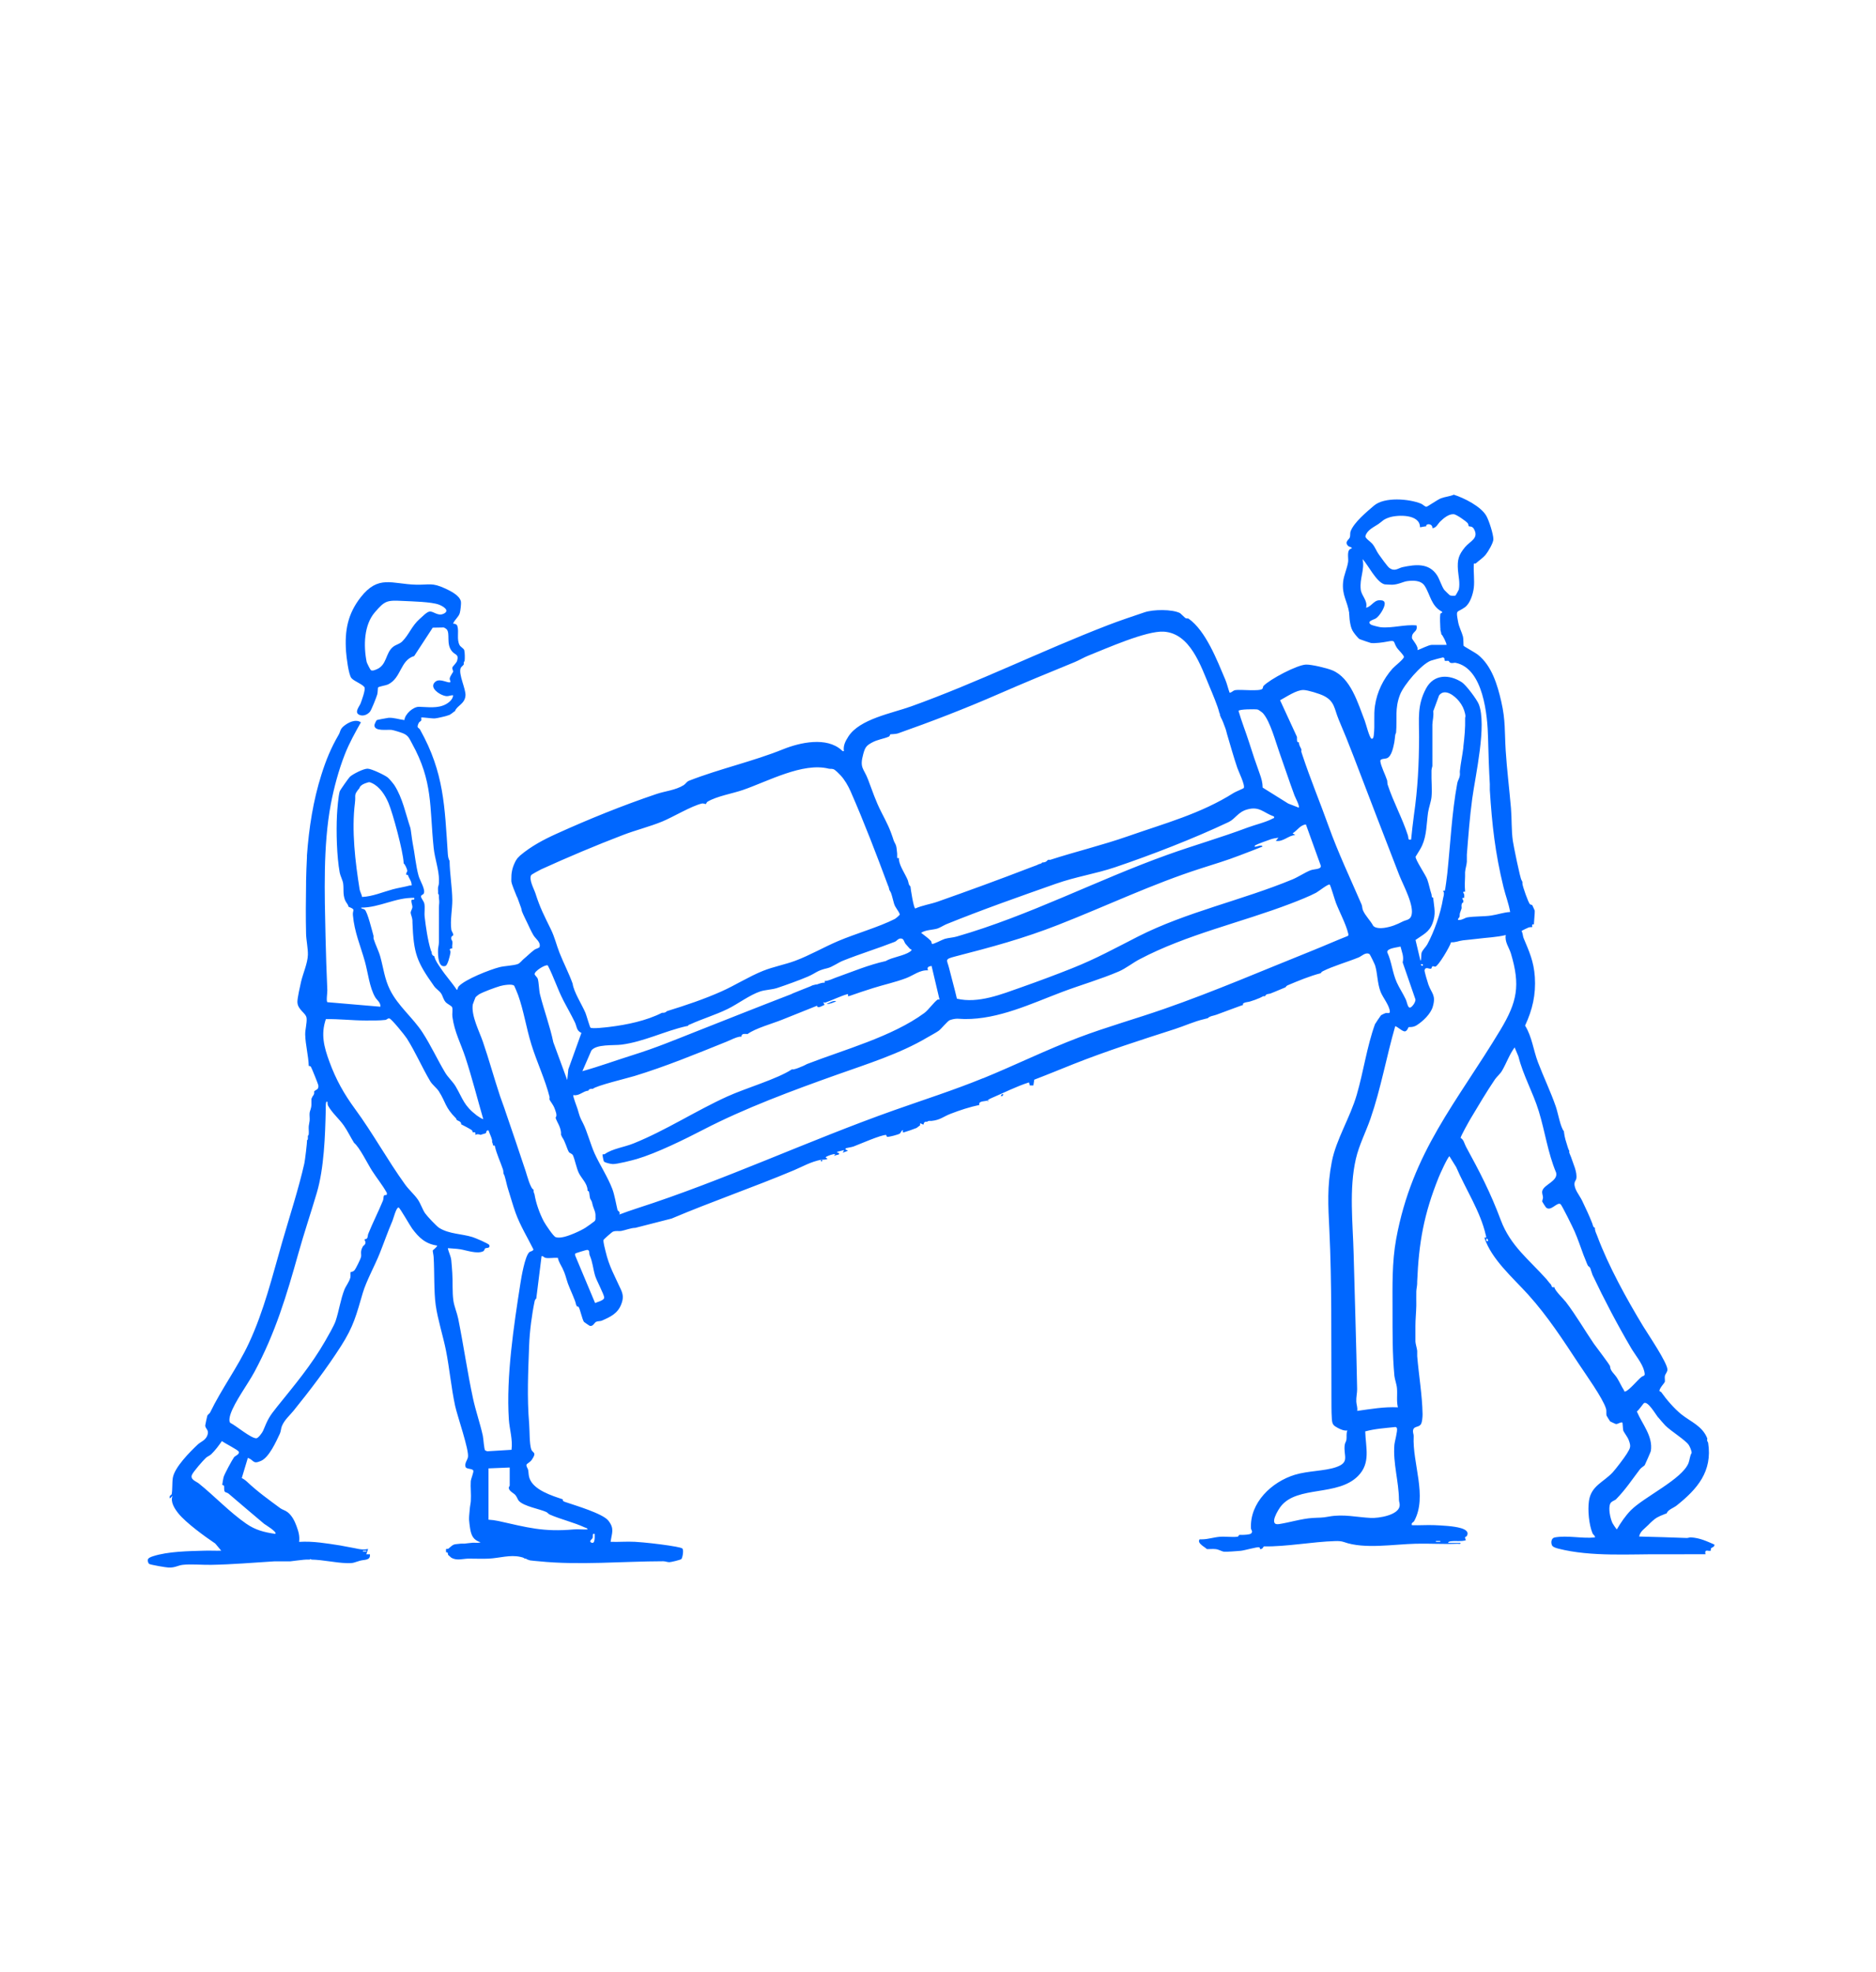<svg width="292" height="307" viewBox="0 0 292 307" fill="none" xmlns="http://www.w3.org/2000/svg">
<path d="M0 0H292V307H0V0Z" fill="white"/>
<path d="M210.005 95.426C209.719 93.523 208.843 92.672 209.059 90.553C209.16 89.556 209.683 88.484 209.834 87.472C209.93 86.812 209.522 85.518 210.418 85.367C210.358 85.095 210.036 85.161 209.859 84.995C209.18 84.345 209.995 84.008 210.111 83.62C210.202 83.323 210.101 83.016 210.242 82.654C210.781 81.279 212.744 79.658 213.862 78.702C215.488 77.317 219.299 77.634 221.177 78.394C221.449 78.505 221.826 78.898 222.023 78.878C222.219 78.858 223.744 77.77 224.288 77.564C224.993 77.302 225.622 77.287 226.287 77C227.888 77.513 230.531 78.828 231.362 80.323C231.769 81.058 232.439 83.132 232.444 83.937C232.444 84.491 231.628 85.876 231.256 86.324C230.793 86.883 230.214 87.24 229.685 87.713C229.66 87.738 229.433 87.638 229.403 87.799C229.323 88.982 229.534 90.326 229.398 91.489C229.282 92.461 228.824 93.936 228.019 94.52C226.72 95.456 226.579 94.756 226.961 96.836C227.107 97.636 227.535 98.391 227.717 99.111C227.797 99.433 227.777 100.46 227.812 100.521C227.883 100.632 229.635 101.593 230.022 101.9C232.182 103.607 233.073 106.577 233.672 109.195C234.357 112.17 234.176 113.907 234.362 116.837C234.553 119.818 234.931 122.828 235.183 125.789C235.324 127.47 235.238 129.202 235.47 130.868C235.565 131.553 236.617 136.784 236.834 137.005L236.97 137.282C236.955 137.363 236.97 137.468 236.97 137.559C236.985 137.957 237.896 140.545 238.133 140.736C238.259 140.837 238.344 140.831 238.48 140.862C238.556 141.043 238.883 141.697 238.883 141.748C238.908 142.161 238.777 143.208 238.757 143.756C238.757 143.802 238.757 143.847 238.757 143.892C238.294 143.767 238.551 144.24 238.48 144.305C238.46 144.325 238.108 144.29 237.926 144.366C237.77 144.431 236.839 144.864 236.824 144.924C237.04 145.237 237.02 145.71 237.136 145.987C238.012 148.096 238.737 149.627 238.898 152.073C239.074 154.827 238.531 157.168 237.378 159.64C238.46 161.372 238.666 163.461 239.386 165.349C240.252 167.625 241.35 169.905 242.155 172.221C242.523 173.283 242.865 175.438 243.434 176.103C243.449 176.123 243.429 176.188 243.434 176.239C243.565 177.175 243.706 177.548 243.983 178.444C244.028 178.585 244.078 178.721 244.119 178.856C244.159 178.972 244.235 179.068 244.255 179.133C244.28 179.209 244.23 179.335 244.255 179.41C244.335 179.672 244.461 179.884 244.532 180.1C244.844 181.092 245.533 182.456 245.352 183.468C245.312 183.7 245.111 183.851 245.075 184.158C244.965 185.064 245.876 186.091 246.243 186.861C246.802 188.024 247.371 189.227 247.839 190.431C247.94 190.687 247.92 190.984 248.252 191.12C248.217 191.573 248.453 191.956 248.599 192.354C250.336 197.031 253.196 202.211 255.768 206.455C256.483 207.633 259.579 212.184 259.534 213.206C259.514 213.604 259.192 213.871 259.136 214.188C259.081 214.505 259.187 214.832 259.126 215.114C259.101 215.23 258.26 216.116 258.296 216.509C258.306 216.595 258.507 216.605 258.573 216.695C259.373 217.838 260.632 219.293 261.719 220.159C263.184 221.322 264.981 221.966 265.737 223.889V224.025C265.631 224.252 265.857 224.478 265.873 224.574C266.572 229.035 264.181 231.788 260.949 234.356C260.496 234.718 259.6 234.985 259.403 235.589C259.242 235.599 259.126 235.68 258.99 235.725C258.698 235.821 258.16 236.068 257.898 236.219C257.455 236.481 256.901 237.009 256.564 237.362C256.035 237.91 255.28 238.338 255.134 239.169C257.596 239.239 260.063 239.29 262.525 239.395C262.746 239.406 262.973 239.285 263.189 239.3C264.609 239.395 265.565 239.864 266.839 240.412C266.92 240.79 266.482 240.825 266.326 241.006C266.255 241.087 266.316 241.314 266.275 241.354C266.054 241.565 265.238 240.966 265.465 241.928C263.33 241.903 261.19 241.953 259.056 241.928C253.805 241.877 247.683 242.361 242.578 241.057C242.286 240.981 241.707 240.825 241.576 240.548C241.37 240.125 241.44 239.416 241.994 239.31C243.958 238.947 246.233 239.516 248.252 239.31C248.292 239.003 247.985 238.922 247.874 238.655C247.316 237.301 247.114 235.071 247.321 233.631C247.663 231.26 249.581 230.721 251.006 229.191C251.474 228.687 252.853 226.88 253.206 226.296C253.785 225.334 253.906 225.183 253.488 224.096C253.322 223.663 252.753 222.948 252.657 222.656C252.602 222.49 252.582 221.478 252.516 221.418C252.179 221.342 251.791 221.699 251.509 221.659C251.459 221.649 250.658 221.282 250.623 221.251C250.583 221.216 250.085 220.411 250.069 220.36C249.969 220.013 250.1 219.645 249.964 219.223C249.43 217.556 246.797 213.901 245.74 212.295C243.283 208.565 240.882 204.859 237.861 201.511C235.485 198.883 232.157 196.034 231.039 192.641C231.462 192.701 231.316 192.49 231.256 192.223C230.445 188.613 228.104 185.054 226.659 181.676L225.607 179.979C225.32 180.125 224.122 182.773 223.931 183.257C221.63 188.976 220.835 193.396 220.583 199.528C220.583 199.618 220.583 199.714 220.583 199.805C220.568 200.228 220.462 200.6 220.447 201.043C220.447 201.134 220.447 201.224 220.447 201.32C220.427 201.864 220.457 202.327 220.447 202.835C220.447 202.971 220.447 203.112 220.447 203.248C220.427 204.26 220.311 205.383 220.311 206.344V208.821C220.311 209.103 220.568 209.964 220.588 210.266C220.593 210.357 220.583 210.453 220.588 210.543C220.593 210.634 220.583 210.729 220.588 210.82C220.593 210.911 220.583 211.006 220.588 211.097C220.835 214.062 221.373 217.179 221.424 220.119C221.429 220.516 221.363 221.468 221.121 221.755C220.724 222.228 219.964 221.941 219.933 222.767C219.923 223.049 220.054 223.29 220.039 223.557C219.823 227.806 222.214 232.876 220.125 236.742C219.969 237.034 219.641 236.959 219.757 237.402C220.925 237.447 222.108 237.346 223.276 237.397C224.444 237.447 226.262 237.533 227.364 237.855C227.958 238.026 228.734 238.368 228.301 239.098C228.19 239.28 227.863 239.048 228.165 239.743C227.415 239.974 226.649 239.813 225.904 239.894C225.768 239.909 225.386 239.954 225.411 240.156H227.339C227.369 240.397 227.027 240.287 226.861 240.292C224.711 240.382 222.536 240.236 220.381 240.287C216.908 240.367 212.367 241.168 209.2 240.03C208.762 239.874 208.319 239.864 207.856 239.874C204.271 239.979 200.239 240.765 196.72 240.704C196.669 240.704 196.533 241.157 196.166 241.127C196.095 241.122 196.1 240.865 196 240.84C195.662 240.76 193.729 241.329 193.13 241.389C192.662 241.439 190.905 241.565 190.527 241.53C190.2 241.5 189.717 241.193 189.259 241.132C188.8 241.072 188.302 241.142 187.829 241.117C187.748 240.906 186.218 240.231 186.726 239.602C186.746 239.622 187.038 239.602 187.139 239.602C188.005 239.597 188.962 239.28 189.843 239.209C190.724 239.139 191.771 239.3 192.586 239.199C192.863 239.164 192.747 238.842 193.06 238.912C193.15 238.912 193.241 238.912 193.336 238.912C193.654 238.912 194.494 238.877 194.716 238.711C195.083 238.429 194.716 238.066 194.716 237.951C194.484 233.893 197.953 230.656 201.538 229.558C203.556 228.939 206.164 228.984 207.931 228.38C210.162 227.62 209.094 226.643 209.301 224.932C209.341 224.589 209.532 224.383 209.573 224.101C209.643 223.643 209.512 223.139 209.719 222.661C209.21 222.742 208.656 222.49 208.203 222.248C207.549 221.896 207.362 221.715 207.302 220.879C207.216 219.635 207.252 218.125 207.237 216.882C207.237 216.791 207.237 216.7 207.237 216.605C207.237 216.423 207.237 216.237 207.237 216.056C207.196 207.976 207.307 199.679 206.919 191.518C206.733 187.586 206.532 184.757 207.302 180.805C207.982 177.331 210.141 173.993 211.189 170.373C212.236 166.764 212.754 162.923 214.013 159.429C214.043 159.348 214.894 158.084 214.954 158.029C215.015 157.974 215.483 157.752 215.604 157.712C215.921 157.606 216.344 157.843 216.329 157.465C216.288 156.509 215.231 155.275 214.884 154.364C214.365 153.01 214.421 151.509 214.033 150.261C213.968 150.06 213.248 148.564 213.167 148.514C212.563 148.147 211.964 148.826 211.471 149.028C209.789 149.717 207.433 150.392 205.902 151.172C205.756 151.248 205.646 151.318 205.595 151.479C203.869 151.922 202.056 152.677 200.4 153.377C200.214 153.458 200.113 153.669 200.088 153.679C199.559 153.906 198.935 154.163 198.436 154.369C198.22 154.46 197.963 154.555 197.747 154.646C197.505 154.747 197.062 154.646 196.921 155.059C196.916 155.049 196.83 155.059 196.785 155.059C196.518 155.034 196.483 155.164 196.372 155.195C196.246 155.23 196.166 155.31 196.095 155.331C195.813 155.426 195.597 155.537 195.406 155.608C195.109 155.713 194.877 155.789 194.58 155.884C194.283 155.98 193.85 155.98 193.563 156.146C193.402 156.237 193.498 156.418 193.477 156.433C193.462 156.448 193.196 156.519 193.065 156.569C191.856 157.032 190.532 157.48 189.374 157.933C188.916 158.115 188.342 158.125 187.97 158.497C187.713 158.538 187.607 158.593 187.421 158.633C185.82 159.006 184.4 159.685 182.845 160.184C177.503 161.901 172.212 163.597 167.067 165.636C165.038 166.442 163.024 167.282 160.98 168.058L160.844 168.959C160.663 168.959 160.477 168.959 160.296 168.959L160.16 168.481C158.156 169.12 156.283 170.087 154.33 170.917C153.831 171.129 153.841 171.209 153.685 171.3C153.429 171.451 152.205 171.32 152.447 171.99C150.947 172.307 149.451 172.79 147.966 173.364C146.823 173.802 146.38 174.326 145.011 174.472C144.774 174.497 144.523 174.396 144.321 174.607C144.251 174.597 144.1 174.592 144.044 174.607C143.843 174.668 143.768 174.814 143.768 175.02C143.722 175.02 143.677 175.02 143.632 175.02C143.566 175.02 143.314 174.804 143.219 174.884C143.178 174.92 143.244 175.126 143.219 175.156C143.199 175.181 142.7 175.554 142.67 175.569C142.348 175.71 141.034 176.168 140.676 176.259C140.319 176.349 140.752 175.7 140.399 175.982C140.243 176.108 140.198 176.354 140.047 176.455C139.815 176.606 138.34 177.009 138.079 176.948C137.973 176.923 137.988 176.667 137.918 176.661C137.102 176.641 133.819 178.096 132.833 178.464C132.586 178.554 131.7 178.695 131.66 178.736C131.373 179.018 132.007 178.962 131.937 179.143L131.176 179.42L131.383 179.013L130.285 179.289C130.22 179.496 130.819 179.385 130.557 179.697C130.517 179.748 129.913 179.798 129.797 179.969L130.003 179.627C129.656 179.627 128.986 179.848 128.629 180.04C128.226 180.251 129.122 180.316 128.629 180.452C128.347 180.528 128.176 180.488 127.939 180.518C127.934 180.518 127.924 180.493 127.803 180.518C126.132 180.855 124.939 181.58 123.564 182.159C117.266 184.807 110.822 187.012 104.534 189.675L98.891 191.12C98.186 191.13 97.41 191.468 96.691 191.604C96.323 191.674 95.91 191.528 95.417 191.709C95.236 191.775 93.957 192.913 93.937 193.008C93.871 193.33 94.153 194.332 94.244 194.73C94.813 197.162 95.669 198.561 96.645 200.726C97.028 201.567 97.033 202.151 96.691 203.032C96.132 204.477 94.984 204.99 93.655 205.574C93.459 205.66 93.041 205.625 92.789 205.745C92.502 205.886 92.275 206.581 91.737 206.339C91.691 206.319 90.926 205.801 90.896 205.76C90.609 205.353 90.282 203.696 90.04 203.409C89.975 203.334 89.824 203.394 89.803 203.379C89.778 203.359 89.758 203.153 89.668 203.102C89.597 202.463 88.666 200.59 88.389 199.77C88.057 198.798 88.021 198.375 87.558 197.423C87.291 196.875 86.949 196.401 86.833 195.792C86.249 195.737 85.474 195.903 84.92 195.792C84.653 195.742 84.573 195.485 84.296 195.52L83.47 202.131C83.395 202.131 83.244 202.392 83.224 202.498C82.781 204.598 82.443 207.22 82.363 209.355C82.207 213.524 82.015 217.491 82.363 221.624C82.448 222.676 82.393 224.68 82.68 225.576C82.881 226.21 83.636 225.974 82.765 227.232C82.539 227.56 82.015 227.857 81.99 227.902C81.819 228.194 82.156 228.541 82.207 228.803C82.292 229.251 82.252 229.634 82.418 230.102C83.062 231.929 85.887 232.81 87.609 233.379C87.533 233.686 87.855 233.747 88.067 233.822C89.552 234.336 93.811 235.579 94.687 236.692C95.669 237.935 95.241 238.58 95.039 239.99C96.293 240.04 97.572 239.919 98.825 239.99C100.401 240.08 102.47 240.327 104.041 240.558C104.423 240.614 105.999 240.855 106.196 241.022C106.462 241.248 106.241 242.421 106.07 242.663C105.974 242.794 104.444 243.161 104.187 243.161C103.86 243.161 103.563 243.015 103.235 243.015C96.882 243.025 90.141 243.665 83.883 243.02C83.465 242.975 82.876 242.945 82.509 242.884C82.489 242.884 82.176 242.774 82.096 242.748C81.99 242.713 81.869 242.552 81.683 242.612C81.472 242.426 81.225 242.391 80.993 242.336C79.397 241.973 77.726 242.522 76.105 242.607C75.068 242.663 73.98 242.597 72.933 242.607C72.037 242.617 71.121 242.965 70.255 242.472C70.225 242.456 69.797 242.079 69.777 242.054C69.651 241.893 69.812 241.54 69.429 241.646C69.469 241.52 69.354 241.208 69.449 241.112C69.495 241.067 69.711 241.122 69.792 241.057C70.723 240.246 70.547 240.422 71.77 240.271C71.946 240.251 72.143 240.287 72.319 240.271C72.737 240.236 73.109 240.161 73.557 240.136C73.96 240.11 74.413 240.211 74.796 240.065C73.693 239.708 73.371 239.063 73.18 237.966C73.129 237.664 73.014 236.793 73.009 236.556C73.009 236.465 73.009 236.375 73.009 236.279C73.009 235.927 73.114 235.101 73.145 234.628C73.16 234.376 73.26 234.019 73.281 233.666C73.356 232.559 73.21 231.501 73.275 230.57C73.306 230.172 73.739 229.191 73.673 228.924C73.583 228.556 72.596 228.707 72.47 228.345C72.269 227.771 72.757 227.262 72.838 226.814C73.044 225.712 71.171 220.375 70.839 218.825C70.23 216.006 69.973 213.02 69.414 210.201C68.971 207.976 68.13 205.378 67.818 203.148C67.521 201.038 67.637 197.952 67.496 195.666C67.476 195.324 67.355 194.861 67.355 194.644C67.355 194.594 68.04 194.116 68.045 193.879C66.222 193.622 65.19 192.636 64.148 191.226C63.806 190.763 62.245 187.999 62.054 187.959C61.676 187.878 61.238 189.681 61.087 190.023C60.337 191.775 59.783 193.391 59.093 195.118C58.338 197.011 57.019 199.382 56.471 201.24C55.454 204.683 55.061 206.43 53.067 209.541C50.852 213 48.275 216.388 45.692 219.585C45.088 220.33 44.287 220.99 43.88 221.971C43.728 222.339 43.733 222.787 43.557 223.164C42.968 224.423 41.876 226.845 40.627 227.393C39.313 227.972 39.575 227.278 38.578 226.925L37.632 230.067C37.919 230.203 38.236 230.434 38.462 230.651C40.094 232.191 41.82 233.425 43.633 234.764C43.945 234.995 44.388 235.081 44.771 235.383C45.45 235.922 45.853 236.727 46.145 237.523C46.457 238.373 46.674 239.068 46.558 240C48.733 239.859 50.817 240.231 52.952 240.558C53.425 240.629 53.908 240.76 54.457 240.84C55.428 240.981 56.289 241.339 57.296 241.102L57.019 241.928H57.573C57.704 242.92 56.748 242.733 56.028 242.935C55.096 243.196 55.111 243.347 53.923 243.307C52.101 243.242 50.349 242.799 48.481 242.758L48.315 242.668L48.204 242.758C48.023 242.758 47.837 242.758 47.655 242.758C47.142 242.774 46.679 242.869 46.281 242.894C45.883 242.92 45.516 243.01 45.178 243.03C45.088 243.035 44.992 243.025 44.901 243.03C44.72 243.045 44.534 243.015 44.353 243.03C44.126 243.045 43.889 243.015 43.663 243.03C43.346 243.05 43.019 243.01 42.701 243.03C39.464 243.232 36.136 243.519 32.849 243.574C31.505 243.599 29.672 243.428 28.444 243.574C27.654 243.67 27.256 244.037 26.239 243.997C25.821 243.982 23.52 243.584 23.248 243.443C23.072 243.353 22.987 243 23.002 242.824C23.032 242.492 23.515 242.336 23.802 242.24C26.158 241.47 29.426 241.439 31.882 241.369C32.733 241.344 33.589 241.399 34.435 241.369L33.509 240.261C31.892 239.174 28.962 237.049 27.769 235.574C27.19 234.859 26.465 233.747 26.863 232.831L26.45 233.243C26.244 232.81 26.712 232.659 26.722 232.599C26.863 231.874 26.777 230.807 26.898 230.042C27.155 228.41 29.567 225.979 30.785 224.841C31.278 224.383 32.038 224.197 32.305 223.331C32.552 222.545 31.958 222.414 31.943 221.886C31.943 221.81 32.22 220.511 32.26 220.396C32.341 220.154 32.607 220.063 32.698 219.872C34.505 216.141 36.982 212.834 38.724 209.103C41.105 204.008 42.379 198.667 43.93 193.31C45.103 189.248 46.482 185.029 47.368 181.102C47.469 180.664 47.816 177.834 47.786 177.477C47.922 177.437 47.912 177.316 47.922 177.2C47.937 177.069 47.902 176.918 47.922 176.787C47.922 176.772 48.038 176.757 48.058 176.51C48.093 176.103 48.023 175.68 48.058 175.272C48.083 174.99 48.169 174.728 48.194 174.446C48.234 174.049 48.149 173.601 48.194 173.208C48.224 172.921 48.446 172.579 48.471 171.969C48.481 171.692 48.461 171.416 48.471 171.144V171.008C48.577 170.912 48.566 170.791 48.607 170.731C48.808 170.454 48.954 170.313 48.884 169.905C48.934 169.87 48.969 169.805 49.02 169.769C49.337 169.558 49.624 169.523 49.543 168.908C49.523 168.757 48.491 166.175 48.395 166.054C48.27 165.898 48.194 165.948 48.058 165.918C48.008 164.327 47.544 162.646 47.504 161.025C47.484 160.315 47.796 159.212 47.721 158.477C47.635 157.646 46.301 157.198 46.291 155.94C46.286 155.361 46.704 153.483 46.86 152.813C47.157 151.535 47.882 149.939 47.922 148.635C47.952 147.643 47.665 146.349 47.64 145.342C47.58 142.775 47.6 140.147 47.64 137.559C47.64 137.423 47.64 137.282 47.64 137.146C47.665 135.943 47.711 134.644 47.776 133.431C47.776 133.34 47.771 133.245 47.776 133.154C48.088 128.86 48.748 124.611 50.022 120.598C50.757 118.272 51.497 116.465 52.72 114.35C52.997 113.872 52.901 113.545 53.48 113.046C54.16 112.468 55.363 111.853 56.173 112.437C55.257 114.063 54.371 115.654 53.687 117.386C52.74 119.783 51.97 122.622 51.492 125.169C50.273 131.649 50.525 139.105 50.666 145.685C50.726 148.504 50.827 151.338 50.948 154.148C50.963 154.525 50.746 155.859 50.963 155.995L59.204 156.7C59.275 156.04 58.666 155.678 58.404 155.23C57.513 153.725 57.271 151.358 56.798 149.672C56.118 147.23 55.157 145.086 54.93 142.437C54.855 141.572 55.454 141.622 54.245 141.139C54.195 140.766 53.848 140.489 53.702 140.101C53.339 139.14 53.535 138.405 53.41 137.499C53.349 137.041 52.962 136.311 52.876 135.832C52.413 133.29 52.322 129.484 52.448 126.886C52.488 126.071 52.664 123.87 52.876 123.181C52.936 122.979 54.291 121.066 54.462 120.91C54.93 120.477 56.576 119.647 57.206 119.647C57.795 119.647 59.894 120.643 60.372 121.036C60.584 121.207 61.253 122.008 61.399 122.239C62.678 124.238 63.146 126.71 63.881 128.885C63.942 129.066 64.123 130.682 64.229 131.221C64.566 132.872 64.712 134.755 65.16 136.351C65.366 137.086 66.288 138.506 65.945 139.105C65.84 139.291 65.538 139.266 65.532 139.548C65.522 139.799 65.981 140.273 66.056 140.69C66.172 141.335 66.021 142.06 66.101 142.714C66.283 144.295 66.58 146.374 67.053 147.89C67.083 147.99 67.113 148.086 67.189 148.167C67.169 148.499 67.295 148.725 67.602 148.856C67.778 149.581 68.186 150.08 68.588 150.694C69.364 151.872 70.335 152.919 71.111 154.092C71.211 154.092 71.252 153.694 71.388 153.543C72.369 152.441 76.271 150.92 77.751 150.543C78.541 150.341 79.871 150.311 80.575 150.065C80.928 149.944 81.25 149.481 81.507 149.274C82.076 148.806 82.624 148.242 83.213 147.814C83.39 147.683 83.943 147.568 83.989 147.386C84.18 146.621 83.374 146.153 83.022 145.559C82.69 144.995 82.322 144.189 82.061 143.631C82.015 143.54 81.965 143.444 81.925 143.354C81.698 142.865 81.421 142.332 81.235 141.838C81.185 141.702 81.18 141.501 81.099 141.29C80.913 140.801 80.731 140.273 80.55 139.774C80.51 139.658 80.439 139.573 80.414 139.497C80.188 138.883 79.629 137.665 79.589 137.156C79.579 137.066 79.589 136.97 79.589 136.879C79.569 135.933 79.719 135.117 80.137 134.262C80.178 134.176 80.233 134.065 80.273 133.985C80.293 133.944 80.53 133.592 80.55 133.572C80.606 133.506 80.903 133.209 80.963 133.159C82.65 131.734 84.573 130.707 86.607 129.786C91.661 127.495 96.892 125.376 102.168 123.594C103.547 123.125 105.143 123.01 106.427 122.204C106.724 122.018 106.865 121.675 107.258 121.519C112.046 119.652 117.145 118.539 121.888 116.626C124.521 115.564 128.664 114.642 131.005 116.777C131.126 116.888 131.161 116.958 131.353 116.913C131.217 116.047 131.599 115.347 132.047 114.647C133.804 111.904 138.824 111.033 141.814 109.955C152.205 106.22 162.118 101.301 172.413 97.324C174.206 96.629 176.391 95.899 178.168 95.3C179.487 94.857 182.427 94.802 183.675 95.436C183.746 95.471 184.4 96.131 184.541 96.221C184.667 96.302 184.899 96.221 185.01 96.302C187.688 98.19 189.45 102.801 190.724 105.802C190.98 106.411 191.152 107.186 191.388 107.826C191.761 107.796 191.882 107.483 192.289 107.418C193.11 107.287 196.116 107.655 196.493 107.212C196.589 107.096 196.579 106.859 196.664 106.769C197.666 105.721 201.91 103.476 203.295 103.446C204.171 103.426 206.517 103.99 207.347 104.327C210.247 105.51 211.35 109.432 212.427 112.191C212.603 112.639 213.162 114.909 213.489 114.985C213.786 115.05 213.812 114.562 213.837 114.365C214.018 112.825 213.791 111.345 214.013 109.86C214.33 107.695 215.302 105.706 216.737 104.08C217.079 103.693 218.519 102.59 218.519 102.253C218.519 101.971 217.673 101.19 217.441 100.848C216.782 99.866 217.341 99.589 215.871 99.876C215.216 100.007 214.068 100.158 213.394 100.088C213.298 100.078 211.773 99.549 211.637 99.489C211.385 99.378 210.68 98.462 210.534 98.185C210.277 97.701 210.217 97.319 210.121 96.811C210.026 96.302 210.051 95.874 209.985 95.436L210.005 95.426ZM216.198 80.554C215.266 80.866 215.221 81.108 214.536 81.576C213.852 82.044 212.79 82.487 212.533 83.439C212.447 83.756 213.278 84.275 213.575 84.617C214.048 85.161 214.239 85.79 214.597 86.278C214.919 86.722 215.921 88.151 216.258 88.403C217.119 89.027 217.623 88.423 218.337 88.272C220.331 87.854 222.405 87.603 223.669 89.531C224.077 90.15 224.389 91.273 224.807 91.826C224.862 91.897 225.607 92.632 225.663 92.657C225.829 92.738 226.398 92.798 226.564 92.677C226.604 92.647 227.052 91.831 227.067 91.766C227.279 90.704 227.002 89.702 226.931 88.74C226.815 87.139 227.017 86.394 228.034 85.166C228.819 84.214 230.264 83.802 229.403 82.311C229.141 81.858 228.713 81.984 228.613 81.903C228.557 81.858 228.567 81.581 228.457 81.445C228.18 81.108 226.69 80.076 226.297 80.041C225.512 79.965 224.691 80.67 224.177 81.168C223.79 81.546 223.543 82.211 222.944 82.206C223.035 81.501 221.927 81.405 221.982 81.929C221.62 81.929 221.237 82.075 221.021 82.065C221.031 80.016 217.567 80.091 216.203 80.549L216.198 80.554ZM224.187 97.767C224.162 97.163 224.107 96.181 224.177 95.622C224.213 95.325 224.52 95.517 224.464 95.22C222.743 94.338 222.627 92.536 221.751 91.192C221.182 90.316 219.979 90.326 219.022 90.457C218.413 90.538 217.658 90.991 216.691 91.016C216.55 91.016 215.609 90.981 215.523 90.96C214.26 90.663 212.951 87.945 212.085 87.023C212.447 88.71 211.591 90.004 211.803 91.776C211.924 92.778 212.92 93.473 212.633 94.595C213.655 94.359 213.872 93.125 215.246 93.493C215.261 93.528 215.528 93.558 215.533 93.966C215.533 94.61 214.718 95.879 214.179 96.242C213.822 96.483 212.654 96.674 213.379 97.223C213.514 97.324 214.647 97.606 214.899 97.631C216.721 97.812 218.64 97.168 220.482 97.349C220.719 98.477 219.692 98.21 219.777 99.348C219.792 99.514 220.87 100.697 220.618 101.2C221.182 101.029 222.35 100.375 222.889 100.375H225.159C225.144 100.063 224.555 98.834 224.333 98.724C224.354 98.522 224.208 98.18 224.198 98.034C224.192 97.943 224.198 97.847 224.198 97.757L224.187 97.767ZM189.762 110.846C189.556 109.945 188.67 107.836 188.272 106.894C186.887 103.597 185.256 98.598 181.153 98.321C178.465 98.139 172.177 100.949 169.448 102.031C168.678 102.338 167.968 102.771 167.298 103.048C163.246 104.699 159.248 106.356 155.271 108.093C150.176 110.318 144.915 112.342 139.816 114.139C139.378 114.295 138.622 114.27 138.572 114.305C138.522 114.34 138.527 114.582 138.315 114.673C137.54 115.01 136.609 115.09 135.672 115.609C134.816 116.082 134.645 116.374 134.373 117.341C133.754 119.571 134.434 119.561 135.103 121.308C135.813 123.161 136.261 124.616 137.188 126.423C138.058 128.13 138.496 128.915 139.096 130.808C139.196 131.125 139.418 131.362 139.508 131.77C139.574 132.056 139.599 132.54 139.644 132.872C139.664 133.003 139.629 133.154 139.644 133.285C139.675 133.542 139.539 133.602 139.921 133.562C139.916 133.647 139.911 133.753 139.921 133.839C140.042 134.846 140.913 136.059 141.296 137.005C141.421 137.312 141.391 137.74 141.708 137.967C141.739 138.339 142.207 141.42 142.469 141.41C143.551 140.917 144.85 140.736 145.947 140.348C150.715 138.667 155.593 136.884 160.291 135.072C160.658 134.931 161.031 134.805 161.393 134.659C161.499 134.614 161.584 134.559 161.67 134.523C161.851 134.448 162.088 134.473 162.219 134.246C162.893 134.267 162.999 133.884 163.145 133.839C163.261 133.803 163.392 133.854 163.457 133.839C167.52 132.525 171.502 131.583 175.55 130.169C181.299 128.155 186.918 126.66 192.053 123.402C192.32 123.236 193.543 122.738 193.588 122.667C193.85 122.244 192.788 120.11 192.586 119.516C192.002 117.794 191.504 115.992 190.995 114.29C190.89 113.943 190.87 113.731 190.719 113.328C190.568 112.926 190.235 111.984 190.029 111.677C189.989 111.617 189.994 111.466 189.893 111.4C189.918 111.068 189.792 111.018 189.757 110.851L189.762 110.846ZM231.895 122.134C231.754 119.702 231.674 117.301 231.618 114.904C231.538 111.4 230.913 104.045 226.559 103.169C226.327 103.124 226.085 103.28 225.753 103.164C225.557 103.093 225.562 102.892 225.461 102.867C225.285 102.827 224.983 102.922 224.892 102.847C224.807 102.776 224.938 102.328 224.56 102.338C224.464 102.338 222.868 102.771 222.707 102.837C221.207 103.406 218.499 106.623 217.925 108.103C217.064 110.303 217.487 111.848 217.3 114.018C217.295 114.104 217.18 114.275 217.164 114.431C217.124 114.748 217.079 115.267 217.028 115.533C216.877 116.269 216.621 117.734 215.871 118.02C215.538 118.146 214.818 118.066 214.849 118.464C214.899 119.188 215.644 120.638 215.891 121.419C215.961 121.635 215.916 121.902 215.991 122.144C216.883 124.862 218.272 127.344 219.133 130.018C219.279 130.476 219.067 130.793 219.641 130.677C219.772 129.429 219.898 128.16 220.074 126.911C220.678 122.708 220.865 118.977 220.88 114.708C220.89 111.914 220.553 109.809 221.957 107.181C223.16 104.921 225.557 104.916 227.535 106.195C228.185 106.618 229.871 108.858 230.173 109.618C231.447 112.835 229.65 120.679 229.156 124.293C228.759 127.218 228.547 130.123 228.316 133.023C228.301 133.204 228.331 133.391 228.316 133.572C228.301 133.753 228.326 133.939 228.316 134.121C228.275 134.71 228.079 135.183 228.039 135.772C228.034 135.863 228.044 135.958 228.039 136.049C228.029 136.185 228.049 136.326 228.039 136.462C227.993 137.242 227.973 137.896 228.039 138.667C228.039 138.712 228.039 138.757 228.039 138.803C227.48 138.732 227.893 139.095 227.903 139.215C227.918 139.392 227.913 139.588 227.903 139.764C227.43 139.719 227.646 139.9 227.767 140.177C227.792 140.242 227.737 140.424 227.767 140.454C227.545 140.539 227.53 140.66 227.49 140.867C227.46 141.033 227.525 141.264 227.49 141.415C227.445 141.612 227.294 141.904 227.213 142.241C227.188 142.352 227.223 142.513 227.183 142.684C227.143 142.845 226.649 143.233 227.143 143.203C227.676 143.172 228.019 142.86 228.391 142.795C229.448 142.614 230.999 142.674 232.097 142.508C233.129 142.357 234.065 142.004 235.057 141.959C234.83 140.64 234.342 139.407 234.025 138.108C232.731 132.832 232.232 128.407 231.89 122.959C231.885 122.869 231.895 122.773 231.89 122.682C231.88 122.501 231.9 122.315 231.89 122.134H231.895ZM208.349 111.949C207.67 110.353 207.78 109.16 206.013 108.294C205.379 107.982 203.577 107.418 202.902 107.403C201.799 107.373 200.214 108.485 199.247 108.999L201.875 114.703C201.875 114.793 201.875 114.889 201.875 114.98C201.875 115.78 202.106 115.458 202.152 115.528C202.167 115.554 202.197 115.856 202.288 116.077C202.328 116.178 202.403 116.289 202.424 116.354C202.464 116.47 202.544 116.576 202.56 116.631C202.59 116.742 202.524 116.938 202.56 117.044C202.605 117.185 202.65 117.321 202.696 117.457C203.944 121.248 205.505 124.988 206.788 128.578C208.274 132.731 210.182 136.738 211.929 140.786C212.049 141.068 212.019 141.395 212.14 141.677C212.508 142.558 213.313 143.288 213.751 144.124C214.104 144.507 214.944 144.502 215.428 144.431C216.591 144.26 217.361 143.928 218.393 143.409C218.791 143.208 219.42 143.213 219.656 142.599C220.251 141.068 218.358 137.685 217.779 136.18C215.402 130.038 213.016 123.855 210.685 117.734C209.945 115.79 209.18 113.907 208.344 111.949H208.349ZM223.085 110.71C223.181 111.42 222.984 112.095 222.949 112.775C222.939 112.956 222.954 113.142 222.949 113.323C222.949 113.414 222.949 113.51 222.949 113.6C222.949 113.691 222.949 113.782 222.949 113.877C222.929 114.652 222.969 115.488 222.949 116.218C222.949 116.354 222.949 116.495 222.949 116.631C222.934 117.316 222.969 118.01 222.949 118.695C222.949 118.876 222.954 119.063 222.949 119.244C222.949 119.319 222.823 119.626 222.813 119.934C222.813 120.024 222.813 120.12 222.813 120.21C222.773 121.429 222.934 122.904 222.813 124.067C222.743 124.782 222.38 125.748 222.274 126.488C222.028 128.245 222.078 129.997 221.348 131.618C221.076 132.223 220.663 132.781 220.336 133.35C220.321 133.889 221.887 136.149 222.159 136.9C222.4 137.569 222.561 138.445 222.813 139.205C222.873 139.387 222.758 139.679 223.09 139.754C223.09 139.799 223.09 139.845 223.09 139.89C223.241 141.395 223.533 142.206 222.979 143.701C222.456 145.116 221.464 145.488 220.326 146.309L221.091 149.526C221.252 149.526 221.197 148.534 221.262 148.328C221.419 147.855 221.922 147.427 222.154 147.004C223.246 144.99 224.238 142.15 224.605 139.885C224.661 139.558 224.787 139.291 224.741 138.923C224.731 138.848 224.63 138.737 224.605 138.647C224.686 138.636 224.857 138.677 224.877 138.647C224.958 138.536 225.24 136.295 225.275 135.943C225.763 131.251 225.97 126.569 226.82 121.932C226.926 121.348 227.329 121.006 227.223 120.2C227.218 120.155 227.238 120.07 227.223 120.064C227.354 118.816 227.621 117.582 227.772 116.349C227.777 116.304 227.767 116.258 227.772 116.213C227.953 114.663 228.084 113.369 228.049 111.808C228.044 111.546 228.16 111.627 228.049 111.118C227.883 110.358 227.576 109.729 227.082 109.125C226.418 108.309 224.887 107.081 223.996 108.234L223.09 110.7L223.085 110.71ZM196.599 111.033C196.493 110.912 195.899 110.469 195.748 110.439C195.375 110.368 192.838 110.373 192.778 110.66C193.251 112.296 193.885 113.877 194.404 115.498C194.973 117.29 195.471 118.781 196.08 120.457C196.337 121.162 196.528 121.827 196.533 122.592L200.516 125.079L202.152 125.713C202.343 125.502 201.613 124.137 201.492 123.825C200.667 121.6 199.932 119.334 199.131 117.099C198.552 115.483 197.716 112.296 196.594 111.033H196.599ZM138.27 137.972C136.407 132.958 134.509 127.999 132.38 123.14C132.022 122.325 131.448 121.338 130.839 120.689C130.597 120.437 130.024 119.833 129.732 119.732C129.44 119.631 129.213 119.702 128.991 119.647C124.959 118.63 119.547 121.615 115.63 122.964C113.999 123.528 111.638 123.906 110.143 124.777C109.946 124.892 109.926 125.124 109.891 125.144C109.805 125.189 109.518 125.008 109.226 125.079C107.585 125.466 104.771 127.178 103.064 127.878C101.126 128.673 98.981 129.202 97.018 129.952C92.688 131.608 88.389 133.426 84.215 135.324C84.004 135.419 82.73 136.124 82.685 136.2C82.277 136.9 83.133 138.395 83.344 139.064C84.069 141.35 84.719 142.553 85.721 144.607C86.375 145.946 86.582 147.029 87.095 148.323C87.729 149.929 88.545 151.474 89.129 153.105C89.31 154.429 90.579 156.363 91.123 157.651C91.279 158.024 91.807 159.897 91.908 159.962C92.215 160.164 94.335 159.907 94.843 159.847C97.567 159.514 100.607 158.885 103.039 157.646C103.084 157.646 103.13 157.646 103.175 157.646C103.653 157.646 103.688 157.425 103.865 157.37C106.704 156.494 109.574 155.532 112.287 154.324C114.412 153.377 116.556 152.008 118.756 151.122C120.373 150.472 122.165 150.15 123.786 149.546C126.016 148.715 128.261 147.411 130.482 146.47C133.195 145.317 136.75 144.32 139.277 143.042C139.398 142.981 140.062 142.448 140.057 142.322C139.81 141.657 139.332 141.295 139.146 140.61C139.04 140.217 138.945 139.84 138.839 139.472C138.653 138.848 138.663 138.913 138.426 138.511C138.411 138.485 138.361 138.158 138.29 137.962L138.27 137.972ZM57.039 121.862C56.763 121.942 56.435 122.088 56.214 122.275C55.937 122.506 56.007 122.602 55.937 122.687C54.99 123.83 55.413 123.664 55.247 124.958C54.703 129.252 55.292 134.161 55.972 138.42C56.033 138.803 56.299 139.215 56.36 139.618C58.031 139.533 59.562 138.853 61.142 138.425C61.983 138.198 62.91 138.068 63.786 137.831C63.861 137.811 63.972 137.846 64.062 137.831C64.113 137.358 63.841 136.94 63.624 136.542C63.519 136.351 63.574 136.104 63.237 136.18C63.252 136.094 63.222 135.988 63.237 135.903C63.252 135.817 63.428 135.737 63.378 135.44C63.343 135.223 63.02 134.493 62.824 134.387C62.824 134.342 62.824 134.297 62.824 134.251C62.748 132.555 61.163 126.624 60.463 124.978C59.949 123.775 59.129 122.471 57.905 121.897C57.427 121.67 57.442 121.741 57.044 121.862H57.039ZM198.3 127.093C196.649 126.509 196.05 125.451 194.112 126C192.692 126.398 192.269 127.465 191.242 127.953C185.881 130.496 179.185 133.094 173.516 135.007C170.571 135.998 167.444 136.467 164.363 137.554C158.654 139.568 152.885 141.592 147.277 143.867C146.949 144.003 146.249 144.436 145.882 144.542C145.142 144.758 144.095 144.723 143.37 145.196C143.848 145.594 144.457 145.982 144.88 146.445C145.036 146.611 144.981 146.913 145.092 146.928C145.374 146.963 146.632 146.269 147.06 146.138C147.604 145.977 148.334 145.946 148.903 145.78C160.26 142.508 170.666 137.01 181.737 133.043C185.85 131.568 190.069 130.365 194.172 128.819C195.33 128.386 197.087 127.974 198.124 127.4C198.285 127.314 198.356 127.405 198.3 127.093ZM203.254 128.331C202.368 128.417 201.885 129.313 201.19 129.71L201.603 129.982C200.536 130.023 199.72 131.095 198.577 130.878L198.99 130.395C198.587 130.44 198.18 130.516 197.792 130.642C197.389 130.773 195.657 131.402 195.411 131.563C195.35 131.603 195.265 131.689 195.275 131.77C195.456 131.905 196.367 131.377 196.513 131.77C195.32 132.258 194.112 132.701 192.914 133.164C190.975 133.914 189.017 134.503 187.013 135.143C179.401 137.574 172.147 141.048 164.716 143.958C159.269 146.092 154.31 147.427 148.701 148.871C146.939 149.325 147.402 149.375 147.709 150.628C148.107 152.245 148.57 153.83 148.943 155.451C152.266 156.237 155.865 154.772 159.002 153.664C161.615 152.743 164.353 151.721 166.916 150.699C170.621 149.224 173.647 147.552 177.136 145.775C184.652 141.954 193.342 140.127 201.155 136.89C202.101 136.497 203.133 135.792 203.994 135.46C204.543 135.248 205.671 135.349 205.585 134.76L203.264 128.326L203.254 128.331ZM153.001 167.846C158 165.807 162.858 163.406 167.918 161.488C172.293 159.831 176.814 158.573 181.224 157.032C189.017 154.319 196.614 151.031 204.246 147.975C206.094 147.235 207.921 146.42 209.774 145.69C209.945 145.589 209.87 145.388 209.829 145.232C209.502 143.852 208.47 141.914 207.931 140.514C207.78 140.127 207.091 137.776 206.97 137.69C206.753 137.539 205.238 138.752 204.86 138.954C203.828 139.507 202.041 140.212 200.908 140.645C193.135 143.621 184.733 145.433 177.362 149.32C176.325 149.863 175.218 150.749 174.155 151.207C171.316 152.426 168.26 153.297 165.36 154.389C160.542 156.207 155.437 158.668 150.166 158.618C149.225 158.608 148.898 158.437 147.861 158.779C147.483 158.905 146.531 160.144 146.098 160.451C145.666 160.758 144.8 161.211 144.316 161.498C140.067 164.02 134.927 165.626 130.27 167.282C123.403 169.724 115.952 172.483 109.518 175.816C106.593 177.331 102.239 179.481 99.127 180.402C98.392 180.619 96.041 181.213 95.377 181.192C95.095 181.182 94.128 180.991 93.992 180.775C93.927 180.674 93.746 179.717 93.786 179.677C93.811 179.657 94.027 179.712 94.143 179.632C95.336 178.786 97.159 178.57 98.624 177.975C103.673 175.937 108.265 172.916 113.209 170.671C116.073 169.367 120.941 167.967 123.247 166.457C123.287 166.432 123.439 166.477 123.524 166.457C124.199 166.301 124.44 166.14 125.039 165.908C125.306 165.802 125.513 165.661 125.588 165.631C131.413 163.371 138.829 161.377 143.863 157.687C144.518 157.208 145.404 155.93 145.963 155.577C146.003 155.552 146.149 155.608 146.234 155.577L145.001 150.352C144.528 150.417 144.231 150.558 144.452 151.041C143.184 150.946 142.167 151.827 141.049 152.25C139.322 152.904 137.615 153.256 135.914 153.795C134.67 154.188 133.427 154.601 132.198 155.034C131.68 155.164 132.274 154.641 131.856 154.757C130.829 155.039 129.515 155.703 128.483 156.045C128.367 156.086 128.251 156.035 128.141 155.995L128.342 156.408C127.964 156.564 127.229 157.062 127.179 156.544L121.671 158.749C120.247 159.323 117.573 160.058 116.365 160.949C115.967 160.949 115.399 160.808 115.404 161.362C115.318 161.377 115.212 161.347 115.127 161.362C114.316 161.533 113.893 161.82 113.088 162.142C108.34 164.055 103.613 166.004 98.745 167.489C97.657 167.821 92.739 169.004 92.275 169.487C92.185 169.497 92.084 169.472 91.999 169.487C91.797 169.528 91.651 169.528 91.586 169.764C90.745 169.82 90.156 170.64 89.245 170.454C89.119 170.58 89.799 172.282 89.899 172.624C90.257 173.842 90.216 173.817 90.76 174.859C91.334 175.962 91.958 178.247 92.562 179.571C93.358 181.308 94.576 183.171 95.301 185.049C95.659 185.98 95.89 187.42 96.132 188.397C96.147 188.467 96.6 188.593 96.404 189.046C97.31 188.699 98.231 188.382 99.157 188.08C112.625 183.75 125.82 177.537 139.221 172.795C143.813 171.169 148.455 169.689 152.991 167.836L153.001 167.846ZM63.922 142.1C63.901 141.843 64.173 141.491 64.188 141.194C64.203 140.872 63.967 140.454 64.052 140.107C64.098 139.92 64.606 140.217 64.475 139.759C61.641 139.658 59.048 141.285 56.214 141.275C56.234 141.506 56.556 141.415 56.778 141.602C57.211 141.969 57.916 144.899 58.142 145.68C58.162 145.755 58.122 145.881 58.142 145.957C58.152 145.997 58.127 146.052 58.142 146.092C58.434 147.064 58.943 147.99 59.204 148.952C59.688 150.699 59.849 152.345 60.7 154.067C61.958 156.599 64.249 158.381 65.764 160.707C67.078 162.736 68.065 164.911 69.288 166.955C69.761 167.746 70.486 168.35 70.95 169.15C72.108 171.159 72.193 172.07 74.217 173.631C74.343 173.726 75.133 174.26 75.214 174.18C74.297 171.003 73.477 167.771 72.45 164.624C71.725 162.409 70.738 160.662 70.416 158.261C70.356 157.813 70.496 157.133 70.376 156.786C70.305 156.574 69.626 156.277 69.374 155.995C68.996 155.577 68.921 155.024 68.664 154.641C68.397 154.238 67.868 153.921 67.582 153.518C64.828 149.652 64.39 148.413 64.198 143.615C64.198 143.525 64.198 143.429 64.198 143.339C64.178 142.795 63.947 142.377 63.922 142.1ZM234.372 145.544C232.912 145.896 231.417 145.936 229.932 146.128C229.187 146.223 228.452 146.284 227.696 146.369C227.082 146.44 226.513 146.727 225.859 146.666C225.683 147.331 223.89 150.362 223.407 150.462C223.276 150.488 223.095 150.331 222.944 150.427C222.848 150.488 222.853 150.759 222.717 150.79C222.456 150.845 221.872 150.417 221.731 151.011C221.69 151.182 222.219 152.954 222.33 153.256C222.853 154.686 223.538 154.878 223.014 156.695C222.692 157.818 221.474 158.976 220.507 159.585C219.923 159.957 219.314 159.847 219.254 159.877C219.193 159.907 219.062 160.446 218.72 160.531C218.332 160.627 217.592 159.846 217.169 159.726C215.785 164.534 214.954 169.372 213.318 174.119C212.593 176.213 211.546 178.202 211.043 180.377C209.96 185.049 210.569 190.36 210.695 195.183C210.871 202.126 211.108 209.194 211.239 216.227C211.249 216.786 211.073 217.496 211.108 218.175C211.133 218.649 211.335 219.117 211.249 219.615C213.348 219.323 215.448 218.951 217.582 219.061C217.346 218.09 217.522 217.088 217.441 216.101C217.391 215.457 217.094 214.707 217.039 214.163C216.721 210.775 216.752 207.397 216.747 203.978C216.742 200.152 216.651 196.472 217.315 192.847C219.818 179.239 226.735 171.617 233.531 160.32C236.164 155.945 236.668 153.372 235.168 148.398C234.891 147.482 234.171 146.606 234.377 145.539L234.372 145.544ZM130.149 152.149C132.697 151.238 135.199 150.185 137.852 149.596C138.904 148.977 140.661 148.801 141.628 148.136C142.177 147.759 141.708 147.799 141.583 147.638C141.371 147.381 141.145 147.155 140.953 146.918C140.676 146.581 140.717 146.052 140.148 146.082C139.75 146.108 139.574 146.48 139.272 146.596C136.624 147.633 133.85 148.479 131.202 149.541C130.441 149.843 129.535 150.528 128.775 150.704C127.073 151.097 127.114 151.419 125.704 152.028C124.471 152.562 122.17 153.387 120.931 153.795C120.171 154.042 119.104 154.072 118.354 154.314C116.707 154.852 114.84 156.282 113.249 157.057C111.396 157.964 109.317 158.583 107.439 159.439C107.177 159.56 107.278 159.439 107.026 159.716H106.89C103.467 160.481 100.255 162.137 96.766 162.6C95.502 162.766 92.819 162.49 92.044 163.522L90.649 166.734C93.302 165.994 95.9 165.042 98.528 164.216C102.143 163.084 104.927 161.911 108.411 160.536C113.314 158.603 118.223 156.645 123.141 154.752C123.252 154.711 123.343 154.641 123.418 154.616C124.34 154.263 125.256 153.856 126.172 153.513C126.283 153.473 126.374 153.402 126.449 153.377C126.625 153.312 126.822 153.297 126.998 153.241C127.038 153.226 127.094 153.256 127.134 153.241C127.521 153.12 127.622 153.045 128.095 152.964C128.342 152.924 128.413 153.08 128.372 152.688C128.851 152.733 129.666 152.315 130.165 152.139L130.149 152.149ZM217.985 147.336C217.472 147.487 215.861 147.583 215.926 148.217C216.631 149.747 216.721 151.389 217.416 152.934C217.799 153.785 218.388 154.661 218.801 155.542C219.108 156.207 219.138 157.516 219.979 156.408C220.14 156.197 220.341 155.834 220.311 155.557L218.327 149.808C218.544 148.846 218.207 148.237 217.99 147.331L217.985 147.336ZM221.429 150.085C221.429 150.085 221.137 150.034 221.157 150.15C221.373 150.528 221.585 150.241 221.429 150.085ZM87.664 155.668C86.768 153.926 86.174 152.023 85.267 150.281C84.945 150.05 83.143 151.172 83.213 151.64C83.239 151.817 83.646 152.124 83.712 152.385C83.888 153.04 83.888 154.137 84.054 154.797C84.673 157.254 85.6 159.721 86.123 162.228L88.288 168.118L88.464 166.437L90.498 160.778C89.703 160.43 89.793 159.781 89.486 159.137C88.922 157.959 88.238 156.791 87.659 155.668H87.664ZM85.539 170.736C84.865 168.058 83.546 165.279 82.72 162.61C81.894 159.942 81.542 157.405 80.651 154.903C80.58 154.706 80.092 153.508 80.042 153.448C79.75 153.09 78.295 153.352 77.852 153.483C77.061 153.715 75.274 154.369 74.579 154.762C74.484 154.817 74.056 155.159 74.021 155.22C73.98 155.295 73.593 156.312 73.583 156.373C73.341 158.15 74.61 160.536 75.168 162.167C76.12 164.941 76.895 167.786 77.827 170.595C78.043 171.249 78.295 171.874 78.516 172.523C78.562 172.659 78.607 172.8 78.652 172.936C79.715 176.047 80.792 179.184 81.819 182.3C82.015 182.904 82.559 185.009 83.057 185.19C83.062 185.28 83.047 185.376 83.057 185.467C83.082 185.688 83.183 185.814 83.193 185.88C83.42 187.279 83.979 188.86 84.653 190.134C84.89 190.577 86.133 192.449 86.486 192.565C86.818 192.676 87.155 192.641 87.493 192.59C88.434 192.454 90.302 191.619 91.107 191.115C91.299 191 92.477 190.159 92.547 190.078C92.769 189.816 92.668 189.605 92.688 189.323C92.728 188.689 92.467 188.286 92.275 187.672C92.22 187.491 92.195 187.299 92.139 187.123C92.054 186.861 91.893 186.655 91.863 186.574C91.767 186.272 91.782 186.005 91.727 185.749C91.681 185.552 91.691 185.401 91.45 185.336C91.45 185.29 91.45 185.245 91.45 185.2C91.399 184.198 90.498 183.398 90.111 182.617C89.723 181.837 89.507 180.568 89.179 179.833C89.063 179.571 88.651 179.491 88.55 179.325C88.192 178.716 88.031 177.759 87.457 176.943C87.417 176.883 87.417 176.732 87.322 176.667V176.531C87.311 176.44 87.332 176.344 87.322 176.254C87.201 175.287 86.768 174.804 86.496 174.049C86.481 174.008 86.506 173.958 86.496 173.913C86.788 173.636 86.436 172.855 86.315 172.513C86.123 171.974 85.65 171.426 85.534 171.159C85.499 171.078 85.564 170.862 85.534 170.746L85.539 170.736ZM70.945 174.044C69.223 172.307 69.419 171.607 68.306 169.865C67.989 169.367 67.29 168.843 66.972 168.309C65.689 166.155 64.677 163.768 63.322 161.634C63.015 161.15 60.976 158.633 60.624 158.533C60.342 158.457 60.226 158.724 59.995 158.754C59.058 158.87 57.815 158.845 56.858 158.845C54.819 158.845 52.765 158.588 50.721 158.633C49.906 161.004 50.439 162.978 51.26 165.228C52.292 168.063 53.571 170.308 55.247 172.594C58.031 176.38 60.312 180.573 63.041 184.354C63.655 185.205 64.435 185.869 64.999 186.66C65.482 187.339 65.759 188.276 66.172 188.86C66.469 189.288 67.939 190.869 68.372 191.135C69.933 192.102 71.866 192.032 73.557 192.56C73.92 192.671 76.095 193.577 76.165 193.809C76.336 194.347 75.712 194.196 75.521 194.317C75.42 194.383 75.395 194.68 75.214 194.765C74.277 195.228 72.621 194.619 71.659 194.458C71.005 194.352 70.356 194.347 69.706 194.282C69.832 194.952 70.159 195.445 70.24 196.16C70.31 196.794 70.35 197.499 70.396 198.138C70.496 199.513 70.376 201.063 70.567 202.438C70.698 203.354 71.136 204.346 71.322 205.262C72.153 209.375 72.742 213.579 73.628 217.687C74.036 219.585 74.73 221.564 75.148 223.462C75.254 223.95 75.335 225.581 75.521 225.772L75.843 225.898L79.619 225.667C79.83 224.051 79.302 222.48 79.201 220.924C78.773 214.269 79.971 206.36 80.998 199.785C81.149 198.803 81.698 195.571 82.368 194.926C82.554 194.745 82.921 194.79 83.032 194.483C82.096 192.606 80.958 190.743 80.243 188.764C79.83 187.621 79.453 186.237 79.07 185.049C78.879 184.465 78.743 183.674 78.521 182.985C78.481 182.864 78.406 182.768 78.385 182.708C78.335 182.557 78.37 182.29 78.29 182.048C77.887 180.83 77.298 179.647 77.021 178.383C76.966 178.252 76.845 178.298 76.734 178.303C76.739 177.965 76.618 177.89 76.598 177.754C76.583 177.668 76.618 177.558 76.598 177.477C76.462 176.918 76.221 176.495 76.044 175.962C75.662 175.851 75.702 176.309 75.632 176.375C75.561 176.44 74.927 176.571 74.806 176.651C74.509 176.531 74.267 176.495 73.98 176.651C74.101 176.022 73.693 176.309 73.567 176.239C73.552 176.229 73.567 176.002 73.421 175.906C72.958 175.599 72.284 175.267 71.775 175C71.78 174.96 71.785 174.899 71.775 174.864C71.695 174.512 71.231 174.461 71.085 174.315C71.055 174.285 71.04 174.134 70.95 174.039L70.945 174.044ZM246.49 195.385C246.027 194.146 245.604 192.852 245.07 191.639C244.844 191.12 243.092 187.541 242.885 187.42C242.316 187.083 241.395 188.633 240.635 187.949C240.595 187.913 240.061 187.088 240.051 187.037C240.021 186.866 240.182 186.594 240.167 186.368C240.147 185.995 239.955 185.713 240.071 185.331C240.363 184.359 242.538 183.831 242.211 182.527C240.922 179.461 240.484 176.128 239.512 172.966C238.596 169.981 237.101 167.459 236.341 164.438L235.752 163.033C234.931 164.146 234.483 165.48 233.798 166.653C233.476 167.207 232.983 167.574 232.681 168.022C231.346 169.996 230.118 172.085 228.89 174.134C228.653 174.532 227.319 176.913 227.344 177.125C227.842 177.381 227.933 178.041 228.18 178.489C230.299 182.365 231.996 185.628 233.592 189.902C235.102 193.935 237.967 196.034 240.705 199.105C240.927 199.352 241.068 199.598 241.395 199.931C241.546 200.087 241.42 200.489 241.944 200.343C241.934 200.832 243.374 202.191 243.726 202.654C245.322 204.738 246.651 207.054 248.081 209.149C248.408 209.627 250.608 212.461 250.613 212.688C250.638 213.408 251.258 213.795 251.696 214.485C252.073 215.084 252.4 215.834 252.783 216.423C252.848 216.524 252.758 216.665 253.01 216.579C253.604 216.368 254.827 214.893 255.406 214.4C255.874 213.997 256.136 214.329 255.924 213.423C255.653 212.245 254.464 210.825 253.875 209.818C251.706 206.108 249.707 202.312 247.864 198.42C247.824 198.34 247.809 198.179 247.728 198.007C247.557 197.645 247.648 197.328 247.18 197.046C247.134 196.895 247.059 196.824 247.044 196.769C246.878 196.301 246.666 195.858 246.495 195.395L246.49 195.385ZM50.701 172.805C50.611 176.802 50.439 181.847 49.312 185.663C48.38 188.81 47.328 191.926 46.437 195.108C44.599 201.662 42.858 207.492 39.605 213.539C38.568 215.467 36.524 218.18 35.875 220.134C35.759 220.476 35.588 221.191 35.84 221.473C36.7 221.876 39.087 223.915 39.907 223.874C40.204 223.859 40.834 222.988 40.944 222.721C41.715 220.869 41.866 220.542 43.139 218.956C45.843 215.593 48.42 212.562 50.626 208.716C51.048 207.981 51.985 206.365 52.232 205.64C52.77 204.044 52.997 202.287 53.616 200.716C53.822 200.192 54.366 199.518 54.532 198.853C54.593 198.612 54.512 198.088 54.583 198.007C54.623 197.962 54.94 197.997 55.182 197.71C55.393 197.464 56.123 195.974 56.189 195.677C56.289 195.223 56.063 194.911 56.355 194.272C56.395 194.181 56.45 194.091 56.491 193.995C56.531 193.909 56.818 193.819 56.878 193.482C56.919 193.245 56.763 193.084 56.763 193.033C56.763 192.988 56.763 192.943 56.763 192.897C57.326 192.892 57.201 192.354 57.311 192.072C58.016 190.32 58.892 188.623 59.612 186.866C59.703 186.65 59.657 186.257 59.778 186.091C59.924 185.885 60.297 186.237 60.206 185.668C59.536 184.45 58.63 183.362 57.89 182.199C57.216 181.142 55.967 178.575 55.111 177.89C54.562 177.009 54.094 176.012 53.5 175.171C52.785 174.159 51.733 173.268 51.109 172.186C50.993 171.984 50.963 171.783 50.983 171.557C50.621 171.073 50.711 172.669 50.706 172.795L50.701 172.805ZM231.618 193.179C231.659 192.988 231.543 192.812 231.346 192.767V193.179H231.618ZM91.777 195.344C91.651 195.052 91.853 194.579 91.384 194.549C91.289 194.544 89.597 195.047 89.542 195.123C89.486 195.198 89.527 195.339 89.532 195.44L92.628 202.825C92.98 202.639 94.053 202.433 94.043 201.954C94.037 201.516 92.834 199.281 92.623 198.556C92.275 197.348 92.275 196.537 91.772 195.349L91.777 195.344ZM258.114 220.657C257.702 220.169 256.503 218.034 255.879 218.402C255.804 218.447 255.028 219.56 254.777 219.701C255.602 221.674 257.324 223.562 256.952 225.868C256.931 225.984 256.076 227.932 256.005 228.053C255.924 228.184 255.466 228.425 255.25 228.707C253.976 230.374 253.045 231.829 251.524 233.384C251.394 233.52 250.789 233.691 250.638 234.039C250.306 234.794 250.628 236.244 250.94 236.989C251.006 237.15 251.565 238.006 251.665 238.056C252.239 237.054 253.035 235.892 253.845 235.076C255.93 232.982 261.82 230.248 262.817 227.731C263.008 227.242 263.018 226.628 263.305 226.15C263.315 225.843 263.033 225.193 262.862 224.927C262.364 224.161 260.083 222.767 259.217 221.896C258.885 221.559 258.447 221.025 258.125 220.647L258.114 220.657ZM212.498 222.797C212.568 225.319 213.384 227.716 211.385 229.739C208.213 232.951 202.011 231.215 199.403 234.416C198.94 234.985 197.414 237.477 199.051 237.236C200.687 236.994 202.57 236.39 204.296 236.279C205.449 236.204 205.681 236.279 206.834 236.063C209.109 235.635 211.209 236.173 213.384 236.274C214.552 236.33 217.663 235.861 217.854 234.406C217.904 234.014 217.748 233.757 217.748 233.455C217.733 230.636 216.807 227.776 217.034 224.921C217.079 224.368 217.557 222.752 217.436 222.324C217.406 222.208 217.27 222.087 217.134 222.127C215.579 222.294 214.018 222.389 212.503 222.802L212.498 222.797ZM36.428 226.819C36.564 226.633 37.37 226.346 37.154 225.949C36.992 225.651 34.964 224.645 34.541 224.307C34.042 225.027 33.504 225.752 32.874 226.361C32.643 226.588 32.285 226.699 32.049 226.92C31.596 227.343 30.075 229.085 29.874 229.573C29.572 230.298 30.548 230.59 30.946 230.907C33.418 232.896 35.744 235.383 38.322 237.165C39.766 238.167 41.131 238.509 42.858 238.756C43.2 238.459 41.226 237.286 41.116 237.195C39.243 235.63 37.42 234.059 35.568 232.483C35.386 232.327 35.079 232.312 34.999 232.196C34.818 231.945 34.938 231.532 34.868 231.28C34.838 231.164 34.601 231.189 34.596 231.104C34.591 231.018 34.757 230.082 34.797 229.936C34.923 229.468 36.132 227.222 36.434 226.819H36.428ZM79.342 228.425L76.034 228.561V236.546C76.538 236.576 77.066 236.642 77.555 236.747C82.131 237.764 84.543 238.484 89.32 238.061C90.005 238.001 90.76 238.107 91.455 238.061C91.42 237.825 91.178 237.825 91.012 237.749C89.29 236.954 87.377 236.526 85.575 235.751C85.373 235.665 85.227 235.438 85.016 235.343C83.994 234.875 81.542 234.472 80.757 233.616C80.58 233.425 80.46 232.982 80.218 232.71C79.926 232.377 79.151 232.075 79.201 231.542C79.211 231.416 79.337 231.295 79.337 231.25V228.425H79.342ZM92.557 238.756C92.104 238.655 92.361 239.119 92.215 239.441C92.144 239.592 91.561 239.924 92.079 240.13C92.678 240.367 92.562 239.068 92.557 238.756ZM224.182 239.859H223.498V239.995H224.182V239.859ZM57.034 241.369H56.486V241.505H57.034V241.369Z" fill="#0067FF"/>
<path d="M127.944 180.513C128.136 180.87 127.617 180.87 127.808 180.513C127.808 180.508 127.944 180.508 127.944 180.513Z" fill="#0067FF"/>
<path d="M153.69 171.291C153.756 171.226 153.911 171.416 153.761 171.426C153.715 171.426 153.66 171.321 153.69 171.291Z" fill="#0067FF"/>
<path d="M68.327 137.006C68.337 135.395 67.683 133.709 67.501 131.982C66.837 125.548 67.426 121.666 64.108 115.686C63.705 114.956 63.58 114.502 62.749 114.15C62.411 114.009 61.284 113.657 60.947 113.611C60.332 113.526 58.193 113.908 58.283 112.846C58.293 112.735 58.565 112.131 58.646 112.086C58.726 112.041 60.277 111.749 60.468 111.734C61.294 111.678 62.14 111.995 62.945 112.081C63.031 111.155 64.305 110.002 65.221 110.017C66.58 110.047 68.111 110.309 69.379 109.629C69.888 109.357 70.502 108.844 70.527 108.23C70.175 108.189 69.862 108.386 69.51 108.36C68.599 108.3 66.61 107.041 67.783 106.1C68.528 105.506 69.792 106.447 70.114 106.16C70.159 106.12 69.963 105.783 70.003 105.576C70.079 105.209 70.527 104.62 70.532 104.559C70.552 104.363 70.356 104.142 70.406 103.915C70.457 103.704 71.04 103.22 71.146 102.863C71.458 101.836 70.849 101.957 70.381 101.413C69.374 100.255 70.129 98.634 69.515 97.944C69.45 97.869 69.148 97.677 69.057 97.667L67.355 97.698L64.471 102.113C62.266 102.767 62.497 105.541 60.373 106.548C60.086 106.684 58.978 106.85 58.842 107.011C58.807 107.052 58.802 107.787 58.726 108.068C58.605 108.506 57.825 110.49 57.584 110.782C57.181 111.26 56.491 111.542 55.902 111.255C55.107 110.868 55.952 109.951 56.134 109.468C56.325 108.955 56.849 107.515 56.758 107.062C56.662 106.583 55.102 106.055 54.694 105.541C54.241 104.972 53.923 102.239 53.863 101.413C53.636 98.176 54.11 95.563 56.149 92.96C58.898 89.451 60.982 90.901 64.687 91.007C66.872 91.067 67.174 90.624 69.319 91.611C70.084 91.963 71.529 92.678 71.735 93.6C71.811 93.947 71.665 95.08 71.564 95.432C71.378 96.056 70.728 96.484 70.527 97.078C70.794 97.068 71.106 97.164 71.192 97.451C71.469 98.397 71.046 99.475 71.534 100.416C71.68 100.693 72.188 100.935 72.259 101.202C72.36 101.599 72.37 102.455 72.319 102.868C72.319 102.883 72.234 102.964 72.183 103.145C72.158 103.225 72.209 103.361 72.183 103.422C72.103 103.588 71.776 103.804 71.705 103.981C71.317 104.937 72.551 107.288 72.45 108.295C72.324 109.619 71.091 109.831 70.804 110.722C70.628 110.757 70.517 110.918 70.391 110.999C70.275 111.069 70.003 111.265 69.978 111.275C69.57 111.442 68.151 111.784 67.703 111.824C67.255 111.864 65.644 111.608 65.573 111.688C65.543 111.723 65.613 112 65.573 112.131C65.533 112.262 65.266 112.323 65.155 112.564C64.783 113.4 65.165 113.178 65.392 113.586C69.132 120.287 69.208 125.508 69.706 132.959C69.727 133.261 69.802 133.744 69.978 133.996C70.008 136.015 70.386 138.159 70.401 140.123C70.411 141.487 70.049 143.279 70.245 144.674C70.29 145.006 70.532 145.202 70.542 145.494C70.552 145.761 70.235 145.575 70.235 146.043C70.235 146.511 70.522 146.164 70.386 147.211C70.376 147.302 70.401 147.402 70.386 147.488C70.376 147.533 70.396 147.584 70.386 147.624C69.737 147.674 70.114 148.002 70.109 148.037C70.104 148.127 70.124 148.228 70.109 148.314C70.039 148.737 69.696 150.242 69.324 150.358C68.176 150.705 68.166 148.621 68.181 147.901C68.181 147.856 68.181 147.81 68.181 147.765C68.181 147.554 68.317 147.075 68.317 146.662C68.317 146.204 68.312 145.741 68.317 145.288C68.317 145.197 68.317 145.107 68.317 145.011C68.332 143.818 68.307 142.625 68.317 141.432C68.317 141.386 68.317 141.341 68.317 141.296C68.322 140.661 68.438 140.541 68.317 139.78C68.282 139.564 68.397 139.292 68.181 139.091C68.206 138.773 68.156 138.441 68.181 138.129C68.191 137.988 68.307 137.777 68.317 137.439C68.322 137.303 68.317 137.162 68.317 137.027L68.327 137.006ZM65.357 96.308C65.719 95.991 66.399 95.281 66.812 95.201C67.471 95.07 68.106 95.971 69.052 95.528C70.104 95.034 68.941 94.35 68.332 94.118C67.134 93.665 64.159 93.615 62.714 93.539C60.201 93.413 59.919 93.489 58.354 95.296C56.647 97.265 56.562 100.502 57.07 103.034C57.1 103.19 57.634 104.252 57.724 104.308C57.966 104.459 58.253 104.323 58.49 104.237C60.302 103.588 59.935 101.619 61.233 100.648C61.666 100.326 62.22 100.23 62.618 99.832C63.69 98.755 64.058 97.456 65.357 96.303V96.308Z" fill="#0067FF"/>
<path d="M155.754 170.6C155.84 170.535 155.865 170.263 156.097 170.323C156.273 170.343 156.046 170.509 156.031 170.6H155.754Z" fill="#0067FF"/>
<path d="M130.149 155.869C129.676 156.056 129.122 156.312 128.634 156.282C129.042 156.121 129.787 155.638 130.149 155.869Z" fill="#0067FF"/>
<path d="M130.975 155.457L130.285 155.734C130.497 155.653 130.733 155.548 130.975 155.457Z" fill="#0067FF"/>
</svg>

